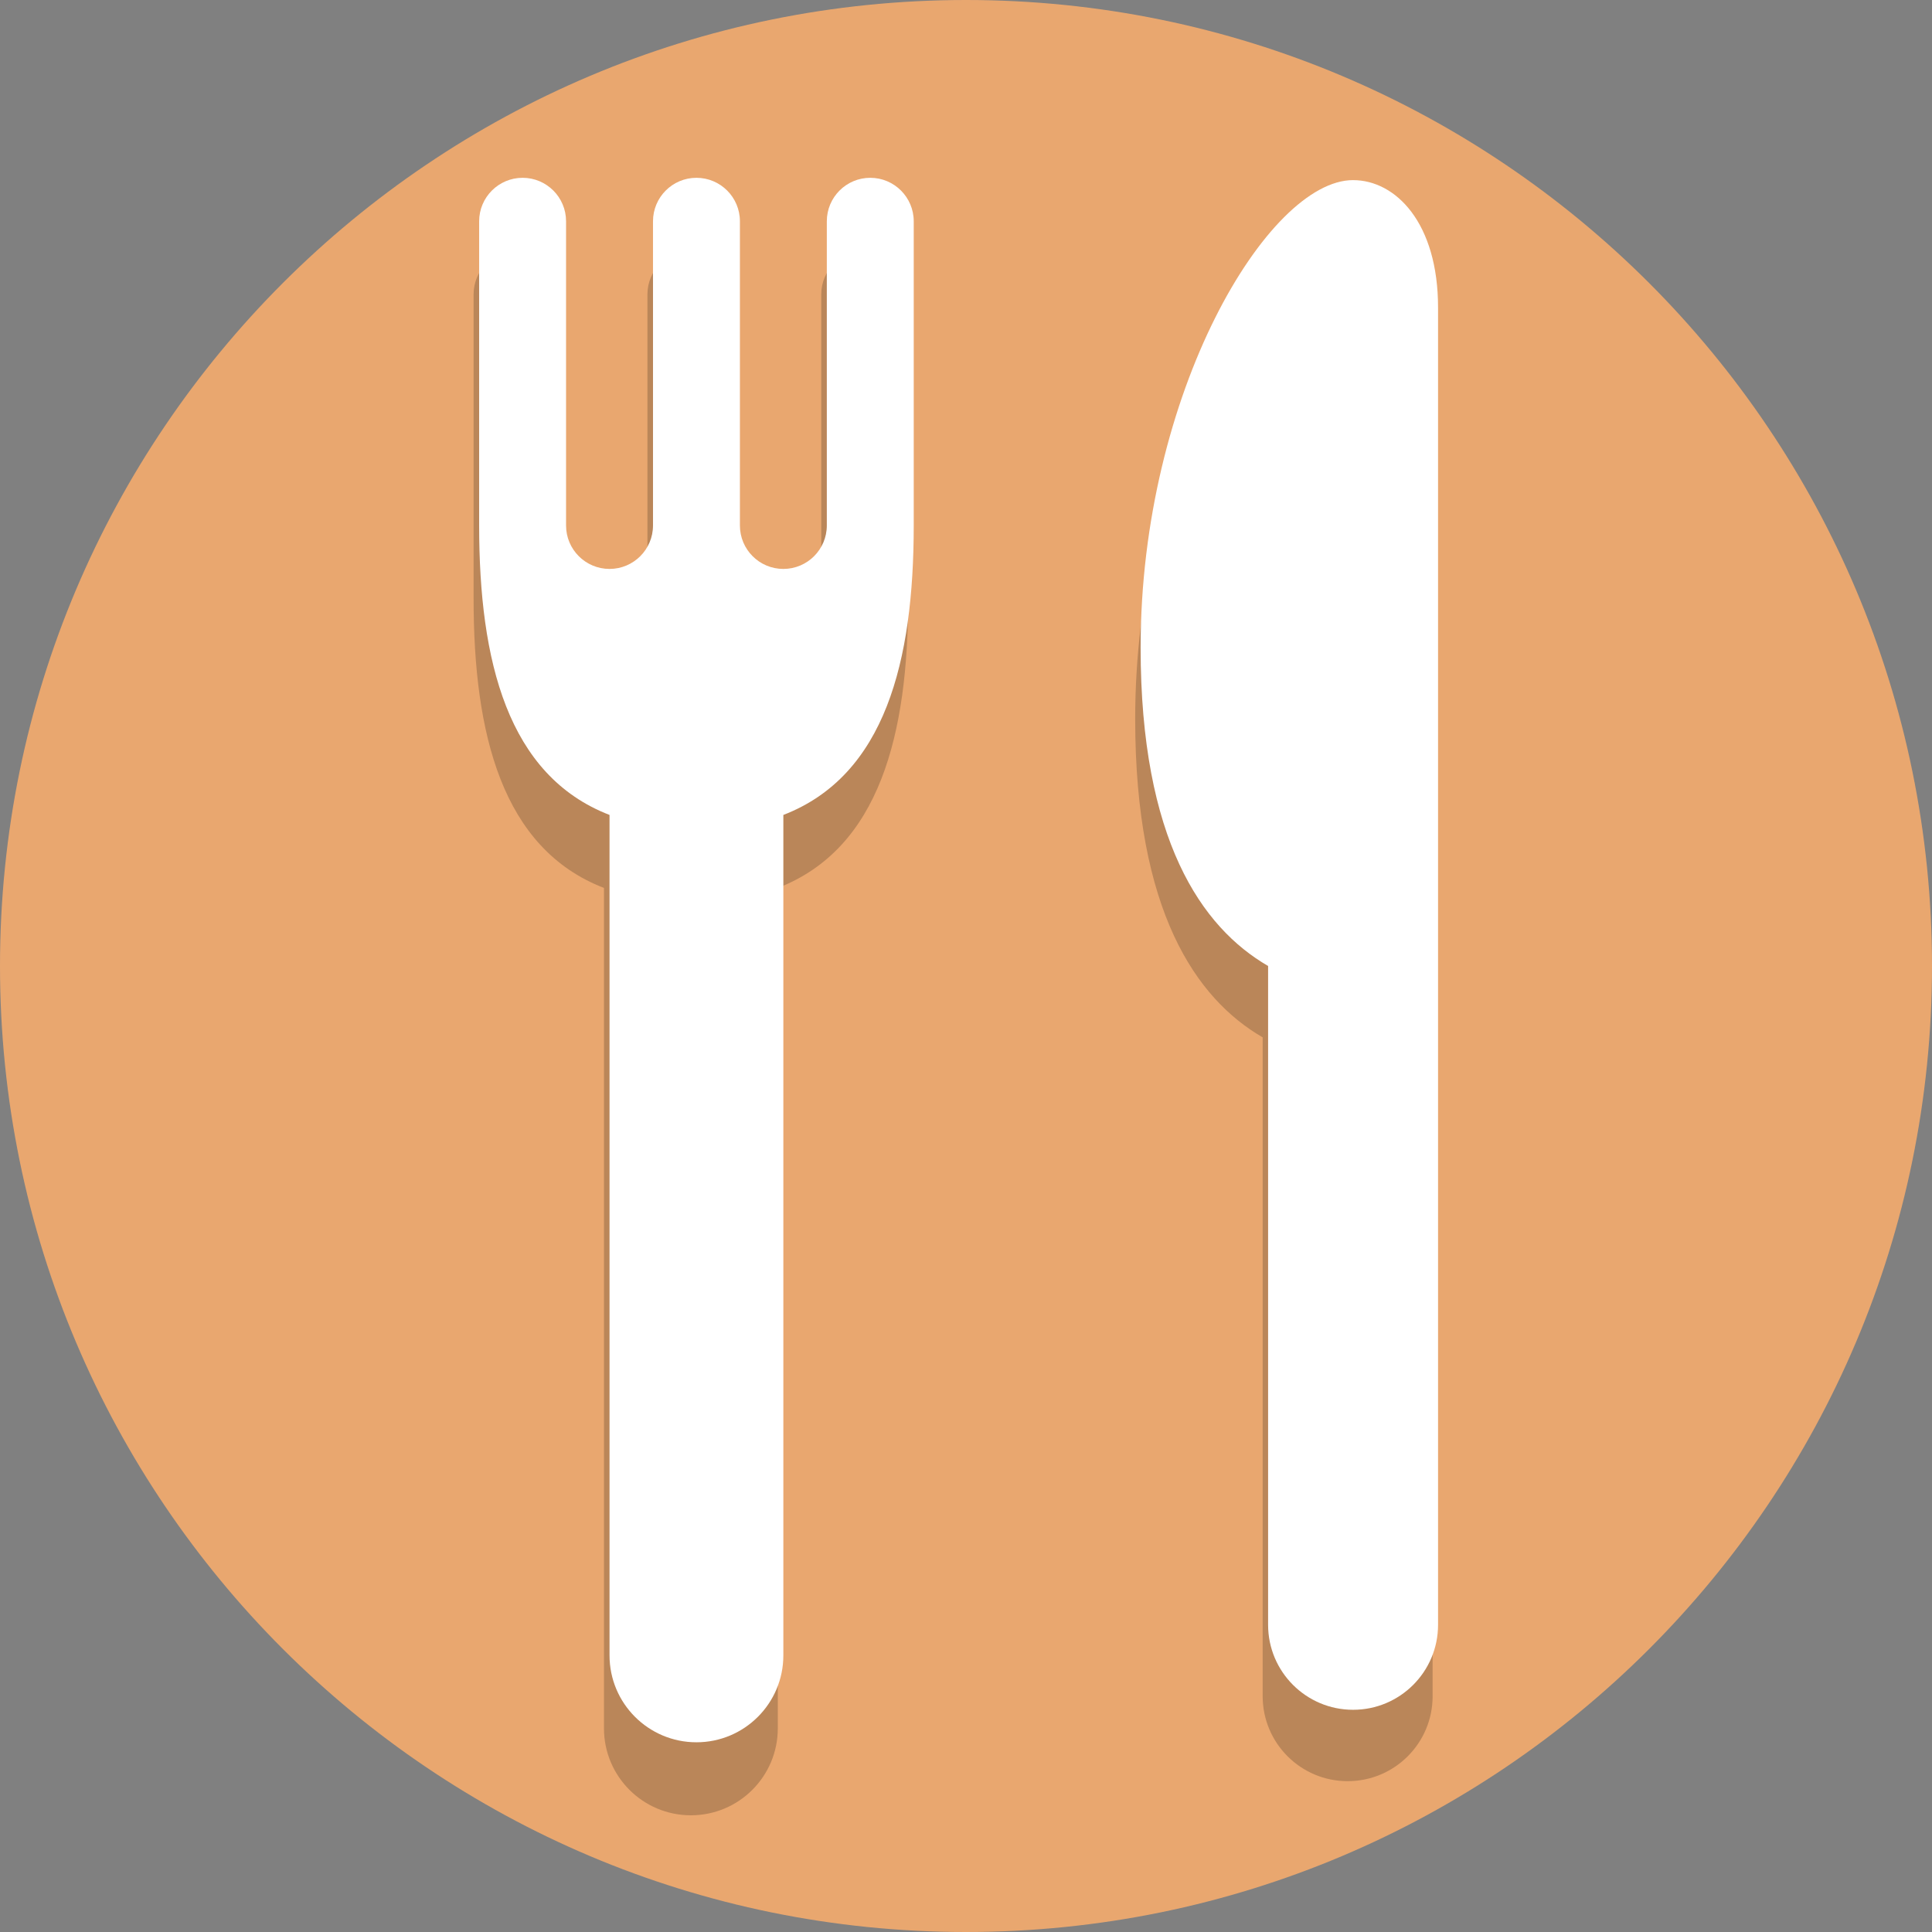 <?xml version="1.0" encoding="UTF-8"?>
<svg version="1.1" viewBox="0 0 128 128" xmlns="http://www.w3.org/2000/svg">
 <rect x="0" y="0" width="128" height="128" fill="#808080" stroke="none"/>
 <path d="m128 64c0 35.346-28.654 64-64 64-35.346 0-64-28.654-64-64s28.654-64 64-64c35.346 0 64 28.654 64 64" fill="#e9a76f" stroke-width=".2"/>
 <path d="m34.257 16.617c-1.589 0-2.88 1.291-2.88 2.88v20.155c0 8.973 1.881 16.566 8.638 19.177v55.681c0 3.182 2.58 5.758 5.758 5.758 3.179 0 5.758-2.577 5.758-5.758v-55.681c6.758-2.611 8.638-10.205 8.638-19.177v-20.155c0-1.589-1.291-2.88-2.88-2.88-1.589 0-2.878 1.291-2.878 2.88v20.155c0 1.589-1.291 2.878-2.88 2.878-1.589 0-2.878-1.288-2.878-2.878v-20.155c0-1.589-1.291-2.88-2.88-2.88-1.589 0-2.878 1.291-2.878 2.88v20.155c0 1.589-1.291 2.878-2.88 2.878-1.589 0-2.88-1.288-2.88-2.878v-20.155c0-1.589-1.289-2.88-2.878-2.88z" fill-opacity=".2"/>
 <path d="m34.625 11.78c-1.589 0-2.88 1.291-2.88 2.88v20.155c0 8.973 1.881 16.566 8.638 19.177v55.681c0 3.182 2.58 5.758 5.758 5.758s5.758-2.577 5.758-5.758v-55.681c6.758-2.611 8.638-10.205 8.638-19.177v-20.155c0-1.589-1.291-2.88-2.88-2.88-1.589 0-2.878 1.291-2.878 2.88v20.155c0 1.589-1.291 2.878-2.88 2.878-1.589 0-2.878-1.288-2.878-2.878v-20.155c0-1.589-1.291-2.88-2.88-2.88-1.589 0-2.878 1.291-2.878 2.88v20.155c0 1.589-1.291 2.878-2.88 2.878-1.589 0-2.88-1.288-2.88-2.878v-20.155c0-1.589-1.289-2.88-2.878-2.88z" fill="#fff"/>
 <path d="m89.285 16.662c-5.63 0-14.076 14.076-14.076 30.964 0 12.732 4.031 18.543 8.446 21.102v43.649c0 3.111 2.522 5.63 5.63 5.63 3.111 0 5.63-2.519 5.63-5.63v-87.268c0-5.63-2.815-8.446-5.63-8.446z" fill-opacity=".2"/>
 <path d="m89.645 11.933c-5.63 0-14.076 14.076-14.076 30.964 0 12.732 4.031 18.543 8.446 21.102v43.649c0 3.111 2.522 5.63 5.63 5.63 3.111 0 5.63-2.519 5.63-5.63v-87.268c0-5.63-2.815-8.446-5.63-8.446z" fill="#fff"/>
</svg>
